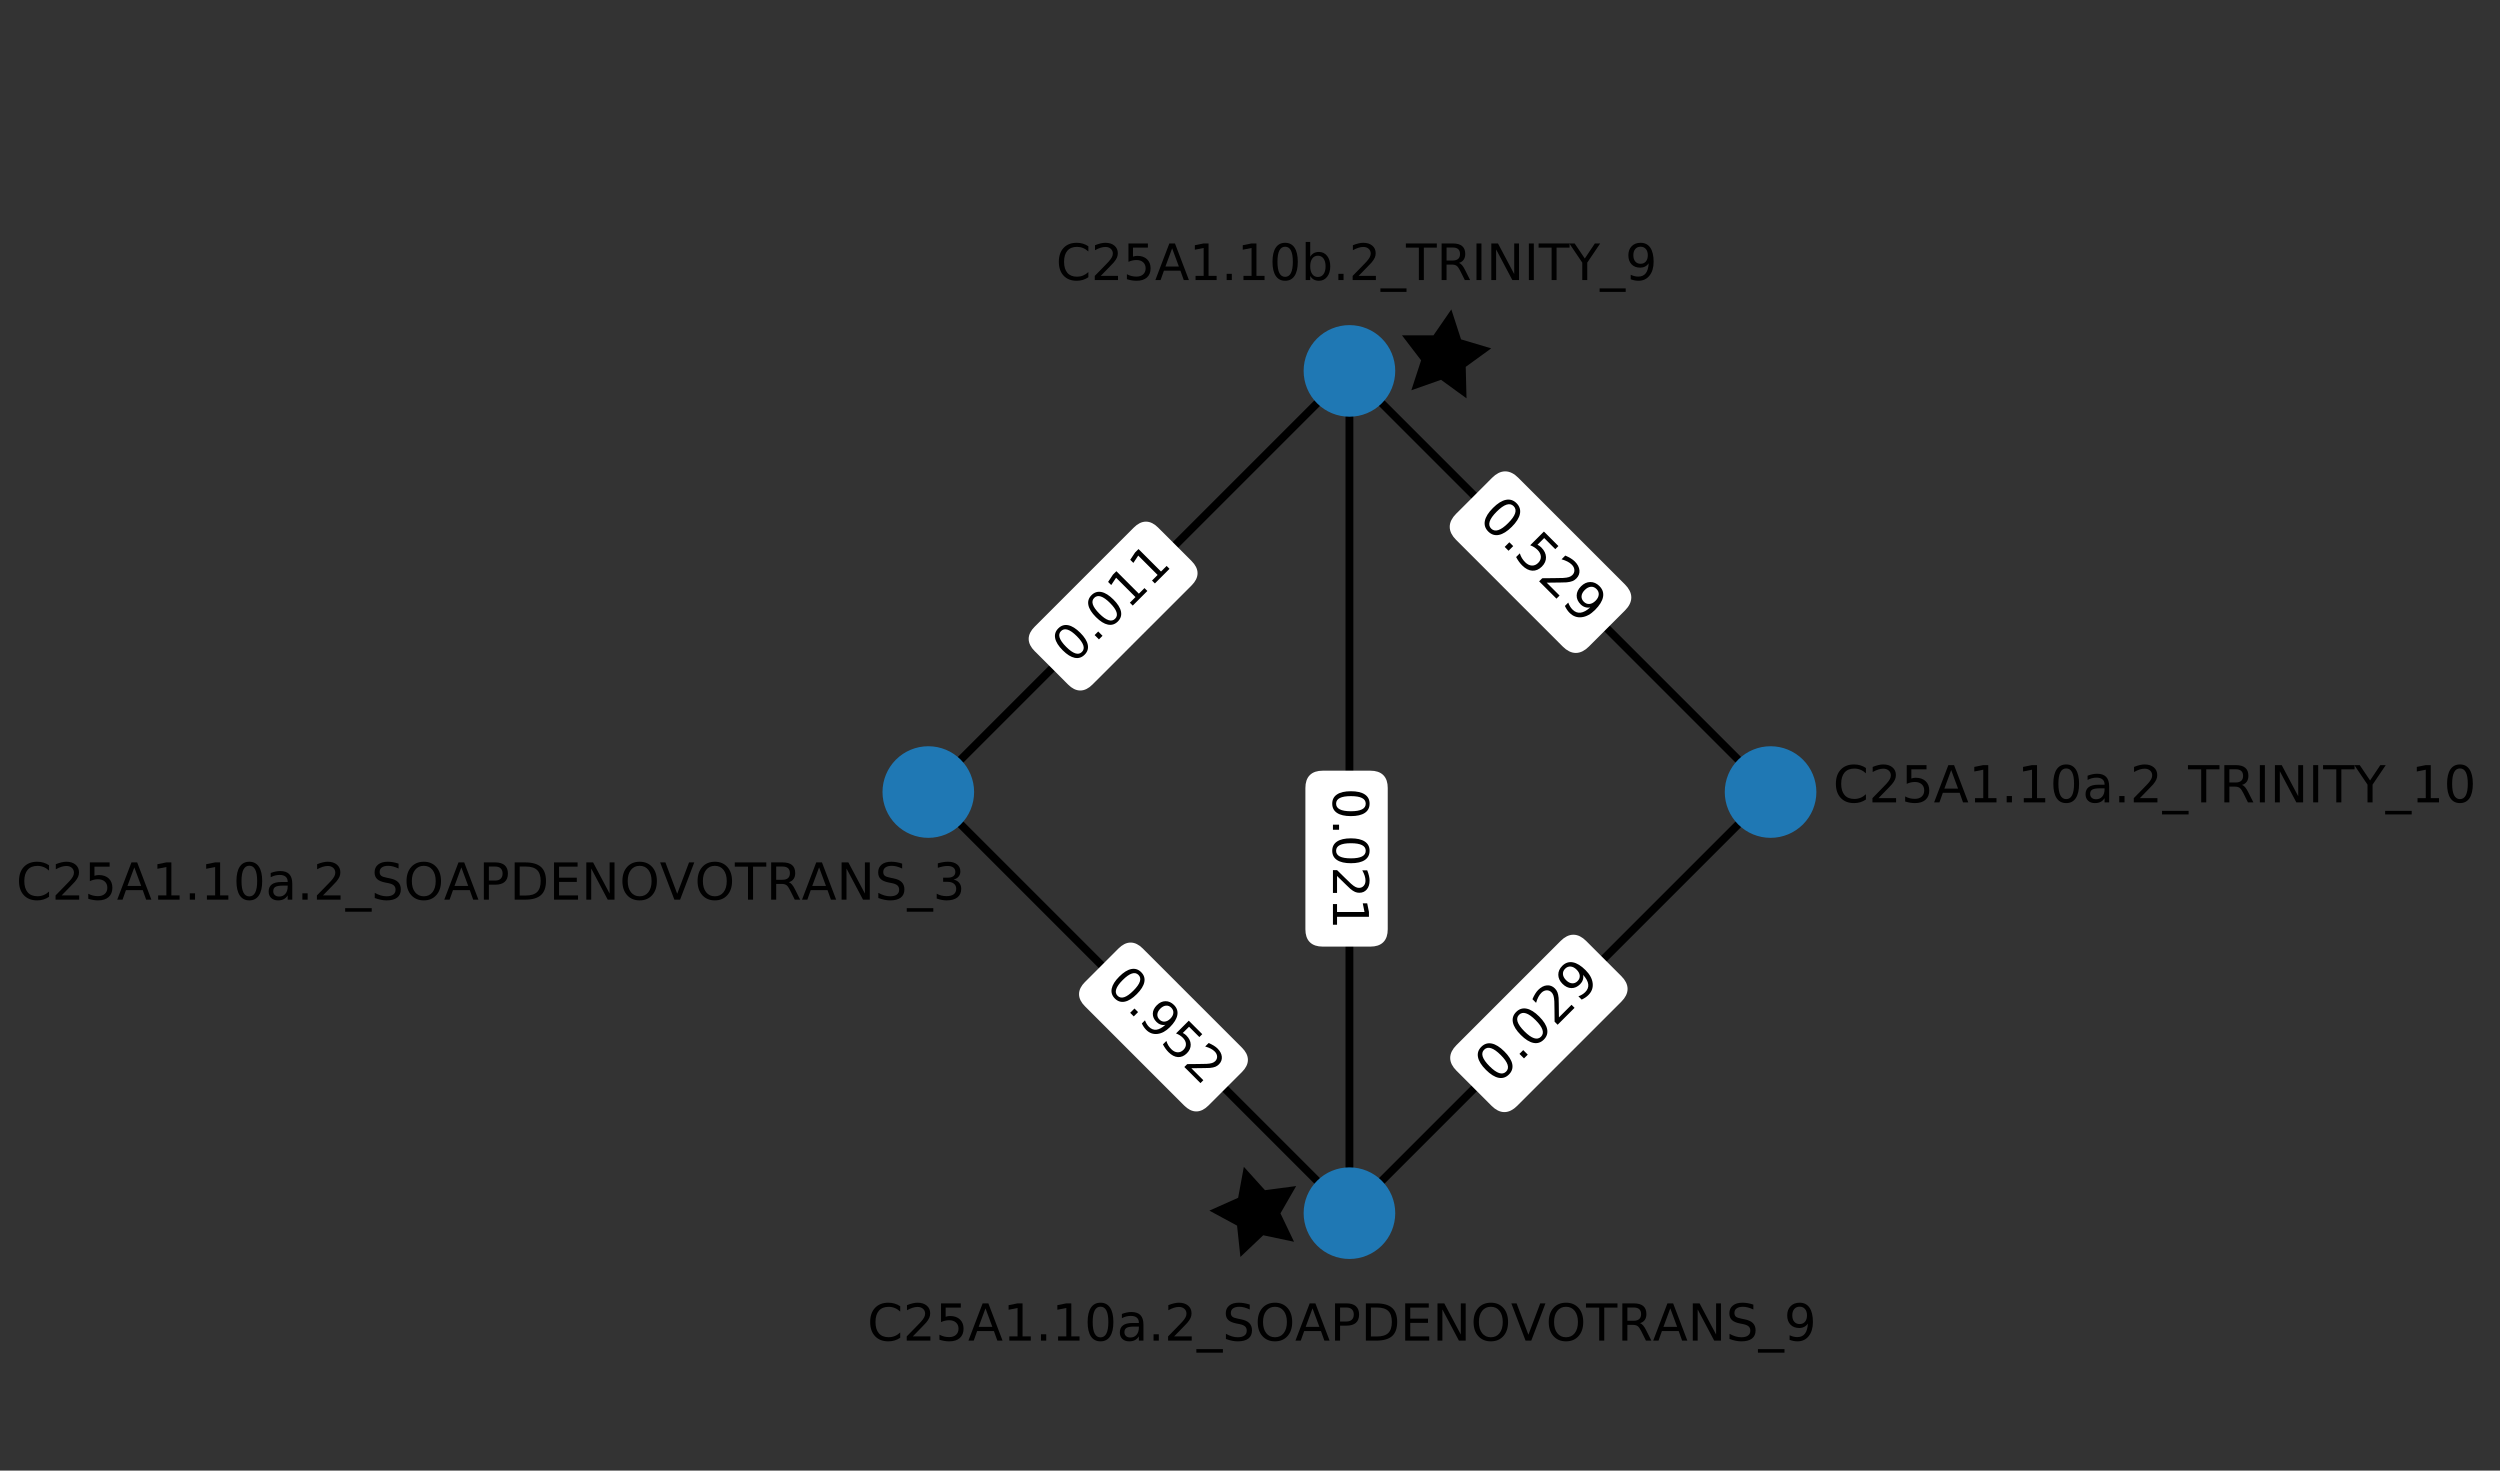 <?xml version="1.0" encoding="UTF-8" standalone="no"?>
<!-- Created with matplotlib (https://matplotlib.org/) -->

<svg
   xmlns:dc="http://purl.org/dc/elements/1.1/"
   xmlns:cc="http://creativecommons.org/ns#"
   xmlns:rdf="http://www.w3.org/1999/02/22-rdf-syntax-ns#"
   xmlns:svg="http://www.w3.org/2000/svg"
   xmlns="http://www.w3.org/2000/svg"
   xmlns:xlink="http://www.w3.org/1999/xlink"
   xmlns:sodipodi="http://sodipodi.sourceforge.net/DTD/sodipodi-0.dtd"
   xmlns:inkscape="http://www.inkscape.org/namespaces/inkscape"
   height="375pt"
   version="1.1"
   viewBox="0 0 637.5 375"
   width="637.5pt"
   id="svg380"
   sodipodi:docname="cluster_455_A.svg"
   inkscape:version="0.92.1 r15371">
  <rect x="0" y="0" width="637.5" height="375" fill="#333333" stroke="none"/>
  <sodipodi:namedview
     pagecolor="#ffffff"
     bordercolor="#666666"
     borderopacity="1"
     objecttolerance="10"
     gridtolerance="10"
     guidetolerance="10"
     inkscape:pageopacity="0"
     inkscape:pageshadow="2"
     inkscape:window-width="1355"
     inkscape:window-height="826"
     id="namedview382"
     showgrid="false"
     fit-margin-top="0"
     fit-margin-left="0"
     fit-margin-right="0"
     fit-margin-bottom="0"
     inkscape:zoom="0.69532167"
     inkscape:cx="341.37503"
     inkscape:cy="211.2387"
     inkscape:window-x="1985"
     inkscape:window-y="376"
     inkscape:window-maximized="0"
     inkscape:current-layer="svg380" />
  <defs
     id="defs4"
     style="stroke-linecap:butt;stroke-linejoin:round">
    <style
       type="text/css"
       id="style2">
*{stroke-linecap:butt;stroke-linejoin:round;}
  </style>
    <clipPath
       clipPathUnits="userSpaceOnUse"
       id="clipPath4058"
       style="stroke-linecap:butt;stroke-linejoin:round">
      <rect
         style="opacity:0.43;fill:#999999;stroke-width:0.75;stroke-linecap:butt;stroke-linejoin:round"
         id="rect4060"
         width="637.5"
         height="375"
         x="5.393"
         y="158.03" />
    </clipPath>
  </defs>
  <g
     id="LineCollection_1"
     style="stroke-linecap:butt;stroke-linejoin:round"
     transform="translate(-15.893,-158.03)">
    <path
       clip-path="url(#pb6fdd38b07)"
       d="M 467.388,360 360,467.388"
       style="fill:none;stroke:#000000;stroke-width:2;stroke-linecap:butt;stroke-linejoin:round"
       id="path9"
       inkscape:connector-curvature="0" />
    <path
       clip-path="url(#pb6fdd38b07)"
       d="M 467.388,360 360,252.612"
       style="fill:none;stroke:#000000;stroke-width:2;stroke-linecap:butt;stroke-linejoin:round"
       id="path11"
       inkscape:connector-curvature="0" />
    <path
       clip-path="url(#pb6fdd38b07)"
       d="M 360,252.612 252.612,360"
       style="fill:none;stroke:#000000;stroke-width:2;stroke-linecap:butt;stroke-linejoin:round"
       id="path13"
       inkscape:connector-curvature="0" />
    <path
       clip-path="url(#pb6fdd38b07)"
       d="M 360,252.612 V 467.388"
       style="fill:none;stroke:#000000;stroke-width:2;stroke-linecap:butt;stroke-linejoin:round"
       id="path15"
       inkscape:connector-curvature="0" />
    <path
       clip-path="url(#pb6fdd38b07)"
       d="M 252.612,360 360,467.388"
       style="fill:none;stroke:#000000;stroke-width:2;stroke-linecap:butt;stroke-linejoin:round"
       id="path17"
       inkscape:connector-curvature="0" />
  </g>
  <g
     id="text_1"
     style="stroke-linecap:butt;stroke-linejoin:round"
     transform="matrix(1.313,0,0,1.313,-136.664,-296.312)">
    <g
       id="patch_2"
       style="stroke-linecap:butt;stroke-linejoin:round">
      <path
         clip-path="url(#pb6fdd38b07)"
         d="m 398.377,440.098 20.243,-20.243 q 2.121,-2.121 0,-4.243 l -6.843,-6.843 q -2.121,-2.121 -4.243,0 L 387.291,429.012 q -2.121,2.121 0,4.243 l 6.843,6.843 q 2.121,2.121 4.243,0 z"
         style="fill:#ffffff;stroke:#ffffff;stroke-linecap:butt;stroke-linejoin:miter"
         id="path20"
         inkscape:connector-curvature="0" />
    </g>
    <g
       clip-path="url(#pb6fdd38b07)"
       id="g41"
       style="stroke-linecap:butt;stroke-linejoin:round">
      <!-- 0.029 -->
      <defs
         id="defs27">
        <path
           d="m 31.781,66.406 q -7.609,0 -11.453,-7.5 Q 16.5,51.422 16.5,36.375 q 0,-14.984 3.828,-22.484 3.844,-7.5 11.453,-7.5 7.672,0 11.5,7.5 3.844,7.5 3.844,22.484 0,15.047 -3.844,22.531 -3.828,7.5 -11.5,7.5 z m 0,7.812 q 12.266,0 18.734,-9.703 6.469,-9.688 6.469,-28.141 0,-18.406 -6.469,-28.109 -6.469,-9.688 -18.734,-9.688 -12.25,0 -18.719,9.688 Q 6.594,17.969 6.594,36.375 q 0,18.453 6.469,28.141 6.469,9.703 18.719,9.703 z"
           id="DejaVuSans-48"
           inkscape:connector-curvature="0"
           style="stroke-linecap:butt;stroke-linejoin:round" />
        <path
           d="M 10.688,12.406 H 21 V 0 H 10.688 Z"
           id="DejaVuSans-46"
           inkscape:connector-curvature="0"
           style="stroke-linecap:butt;stroke-linejoin:round" />
        <path
           d="M 19.188,8.297 H 53.609 V 0 H 7.328 v 8.297 q 5.609,5.812 15.297,15.594 9.703,9.797 12.188,12.641 4.734,5.312 6.609,9 1.891,3.688 1.891,7.25 0,5.812 -4.078,9.469 -4.078,3.672 -10.625,3.672 -4.641,0 -9.797,-1.609 -5.141,-1.609 -11,-4.891 v 9.969 Q 13.766,71.781 18.938,73 q 5.188,1.219 9.484,1.219 11.328,0 18.062,-5.672 6.734,-5.656 6.734,-15.125 0,-4.5 -1.688,-8.531 Q 49.859,40.875 45.406,35.406 44.188,33.984 37.641,27.219 31.109,20.453 19.188,8.297 Z"
           id="DejaVuSans-50"
           inkscape:connector-curvature="0"
           style="stroke-linecap:butt;stroke-linejoin:round" />
        <path
           d="M 10.984,1.516 V 10.5 Q 14.703,8.734 18.5,7.812 q 3.812,-0.922 7.484,-0.922 9.766,0 14.906,6.562 5.156,6.562 5.891,19.953 -2.828,-4.203 -7.188,-6.453 -4.344,-2.25 -9.609,-2.25 -10.938,0 -17.312,6.609 -6.375,6.625 -6.375,18.109 0,11.219 6.641,18 6.641,6.797 17.672,6.797 12.656,0 19.312,-9.703 6.672,-9.688 6.672,-28.141 0,-17.234 -8.188,-27.516 -8.172,-10.281 -21.984,-10.281 -3.719,0 -7.531,0.734 -3.797,0.734 -7.906,2.203 z m 19.625,30.906 q 6.641,0 10.516,4.531 3.891,4.547 3.891,12.469 0,7.859 -3.891,12.422 -3.875,4.562 -10.516,4.562 -6.641,0 -10.516,-4.562 -3.875,-4.562 -3.875,-12.422 0,-7.922 3.875,-12.469 3.875,-4.531 10.516,-4.531 z"
           id="DejaVuSans-57"
           inkscape:connector-curvature="0"
           style="stroke-linecap:butt;stroke-linejoin:round" />
      </defs>
      <g
         transform="matrix(0.071,-0.071,-0.071,-0.071,394.785,436.506)"
         id="g39"
         style="stroke-linecap:butt;stroke-linejoin:round">
        <use
           xlink:href="#DejaVuSans-48"
           id="use29"
           style="stroke-linecap:butt;stroke-linejoin:round"
           x="0"
           y="0"
           width="100%"
           height="100%" />
        <use
           x="63.623"
           xlink:href="#DejaVuSans-46"
           id="use31"
           style="stroke-linecap:butt;stroke-linejoin:round"
           y="0"
           width="100%"
           height="100%" />
        <use
           x="95.41"
           xlink:href="#DejaVuSans-48"
           id="use33"
           style="stroke-linecap:butt;stroke-linejoin:round"
           y="0"
           width="100%"
           height="100%" />
        <use
           x="159.033"
           xlink:href="#DejaVuSans-50"
           id="use35"
           style="stroke-linecap:butt;stroke-linejoin:round"
           y="0"
           width="100%"
           height="100%" />
        <use
           x="222.656"
           xlink:href="#DejaVuSans-57"
           id="use37"
           style="stroke-linecap:butt;stroke-linejoin:round"
           y="0"
           width="100%"
           height="100%" />
      </g>
    </g>
  </g>
  <g
     id="text_2"
     style="stroke-linecap:butt;stroke-linejoin:round"
     transform="matrix(1.344,0,0,1.344,-148.741,-253.893)">
    <g
       id="patch_3"
       style="stroke-linecap:butt;stroke-linejoin:round">
      <path
         clip-path="url(#pb6fdd38b07)"
         d="m 387.291,290.988 20.243,20.243 q 2.121,2.121 4.243,0 l 6.843,-6.843 q 2.121,-2.121 0,-4.243 L 398.377,279.902 q -2.121,-2.121 -4.243,0 l -6.843,6.843 q -2.121,2.121 0,4.243 z"
         style="fill:#ffffff;stroke:#ffffff;stroke-linecap:butt;stroke-linejoin:miter"
         id="path44"
         inkscape:connector-curvature="0" />
    </g>
    <g
       clip-path="url(#pb6fdd38b07)"
       id="g62"
       style="stroke-linecap:butt;stroke-linejoin:round">
      <!-- 0.529 -->
      <defs
         id="defs48">
        <path
           d="m 10.797,72.906 h 38.719 v -8.312 h -29.688 V 46.734 q 2.141,0.734 4.281,1.094 2.156,0.359 4.312,0.359 Q 40.625,48.188 47.75,41.5 54.891,34.812 54.891,23.391 54.891,11.625 47.562,5.094 40.234,-1.422 26.906,-1.422 q -4.594,0 -9.359,0.781 -4.75,0.781 -9.828,2.344 V 11.625 q 4.391,-2.391 9.078,-3.562 4.688,-1.172 9.906,-1.172 8.453,0 13.375,4.438 4.938,4.438 4.938,12.062 0,7.609 -4.938,12.047 -4.922,4.453 -13.375,4.453 -3.953,0 -7.891,-0.875 -3.922,-0.875 -8.016,-2.734 z"
           id="DejaVuSans-53"
           inkscape:connector-curvature="0"
           style="stroke-linecap:butt;stroke-linejoin:round" />
      </defs>
      <g
         transform="matrix(0.071,0.071,0.071,-0.071,390.883,287.397)"
         id="g60"
         style="stroke-linecap:butt;stroke-linejoin:round">
        <use
           xlink:href="#DejaVuSans-48"
           id="use50"
           style="stroke-linecap:butt;stroke-linejoin:round"
           x="0"
           y="0"
           width="100%"
           height="100%" />
        <use
           x="63.623"
           xlink:href="#DejaVuSans-46"
           id="use52"
           style="stroke-linecap:butt;stroke-linejoin:round"
           y="0"
           width="100%"
           height="100%" />
        <use
           x="95.41"
           xlink:href="#DejaVuSans-53"
           id="use54"
           style="stroke-linecap:butt;stroke-linejoin:round"
           y="0"
           width="100%"
           height="100%" />
        <use
           x="159.033"
           xlink:href="#DejaVuSans-50"
           id="use56"
           style="stroke-linecap:butt;stroke-linejoin:round"
           y="0"
           width="100%"
           height="100%" />
        <use
           x="222.656"
           xlink:href="#DejaVuSans-57"
           id="use58"
           style="stroke-linecap:butt;stroke-linejoin:round"
           y="0"
           width="100%"
           height="100%" />
      </g>
    </g>
  </g>
  <g
     id="text_3"
     style="stroke-linecap:butt;stroke-linejoin:round"
     transform="matrix(1.25,0,0,1.25,-85.612,-241.757)">
    <g
       id="patch_4"
       style="stroke-linecap:butt;stroke-linejoin:round">
      <path
         clip-path="url(#pb6fdd38b07)"
         d="m 290.988,332.709 20.243,-20.243 q 2.121,-2.121 0,-4.243 l -6.843,-6.843 q -2.121,-2.121 -4.243,0 l -20.243,20.243 q -2.121,2.121 0,4.243 l 6.843,6.843 q 2.121,2.121 4.243,0 z"
         style="fill:#ffffff;stroke:#ffffff;stroke-linecap:butt;stroke-linejoin:miter"
         id="path65"
         inkscape:connector-curvature="0" />
    </g>
    <g
       clip-path="url(#pb6fdd38b07)"
       id="g83"
       style="stroke-linecap:butt;stroke-linejoin:round">
      <!-- 0.011 -->
      <defs
         id="defs69">
        <path
           d="m 12.406,8.297 h 16.109 v 55.625 L 10.984,60.406 v 8.984 l 17.438,3.516 H 38.281 V 8.297 H 54.391 V 0 H 12.406 Z"
           id="DejaVuSans-49"
           inkscape:connector-curvature="0"
           style="stroke-linecap:butt;stroke-linejoin:round" />
      </defs>
      <g
         transform="matrix(0.071,-0.071,-0.071,-0.071,287.397,329.117)"
         id="g81"
         style="stroke-linecap:butt;stroke-linejoin:round">
        <use
           xlink:href="#DejaVuSans-48"
           id="use71"
           style="stroke-linecap:butt;stroke-linejoin:round"
           x="0"
           y="0"
           width="100%"
           height="100%" />
        <use
           x="63.623"
           xlink:href="#DejaVuSans-46"
           id="use73"
           style="stroke-linecap:butt;stroke-linejoin:round"
           y="0"
           width="100%"
           height="100%" />
        <use
           x="95.41"
           xlink:href="#DejaVuSans-48"
           id="use75"
           style="stroke-linecap:butt;stroke-linejoin:round"
           y="0"
           width="100%"
           height="100%" />
        <use
           x="159.033"
           xlink:href="#DejaVuSans-49"
           id="use77"
           style="stroke-linecap:butt;stroke-linejoin:round"
           y="0"
           width="100%"
           height="100%" />
        <use
           x="222.656"
           xlink:href="#DejaVuSans-49"
           id="use79"
           style="stroke-linecap:butt;stroke-linejoin:round"
           y="0"
           width="100%"
           height="100%" />
      </g>
    </g>
  </g>
  <g
     id="text_4"
     style="stroke-linecap:butt;stroke-linejoin:round"
     transform="matrix(1.259,0,0,1.259,-109.866,-261.325)">
    <g
       id="patch_5"
       style="stroke-linecap:butt;stroke-linejoin:round">
      <path
         clip-path="url(#pb6fdd38b07)"
         d="m 352.161,367.164 v 28.628 q 0,3 3,3 h 9.678 q 3,0 3,-3 V 367.164 q 0,-3 -3,-3 h -9.678 q -3,0 -3,3 z"
         style="fill:#ffffff;stroke:#ffffff;stroke-linecap:butt;stroke-linejoin:miter"
         id="path86"
         inkscape:connector-curvature="0" />
    </g>
    <g
       clip-path="url(#pb6fdd38b07)"
       id="g101"
       style="stroke-linecap:butt;stroke-linejoin:round">
      <!-- 0.021 -->
      <g
         transform="matrix(0,0.1,0.1,0,357.241,367.164)"
         id="g99"
         style="stroke-linecap:butt;stroke-linejoin:round">
        <use
           xlink:href="#DejaVuSans-48"
           id="use89"
           style="stroke-linecap:butt;stroke-linejoin:round"
           x="0"
           y="0"
           width="100%"
           height="100%" />
        <use
           x="63.623"
           xlink:href="#DejaVuSans-46"
           id="use91"
           style="stroke-linecap:butt;stroke-linejoin:round"
           y="0"
           width="100%"
           height="100%" />
        <use
           x="95.41"
           xlink:href="#DejaVuSans-48"
           id="use93"
           style="stroke-linecap:butt;stroke-linejoin:round"
           y="0"
           width="100%"
           height="100%" />
        <use
           x="159.033"
           xlink:href="#DejaVuSans-50"
           id="use95"
           style="stroke-linecap:butt;stroke-linejoin:round"
           y="0"
           width="100%"
           height="100%" />
        <use
           x="222.656"
           xlink:href="#DejaVuSans-49"
           id="use97"
           style="stroke-linecap:butt;stroke-linejoin:round"
           y="0"
           width="100%"
           height="100%" />
      </g>
    </g>
  </g>
  <g
     id="text_5"
     style="stroke-linecap:butt;stroke-linejoin:round"
     transform="matrix(1.25,0,0,1.25,-99.62,-268.655)">
    <g
       id="patch_6"
       style="stroke-linecap:butt;stroke-linejoin:round">
      <path
         clip-path="url(#pb6fdd38b07)"
         d="m 301.38,419.854 20.243,20.243 q 2.121,2.121 4.243,0 l 6.843,-6.843 q 2.121,-2.121 0,-4.243 l -20.243,-20.243 q -2.121,-2.121 -4.243,0 l -6.843,6.843 q -2.121,2.121 0,4.243 z"
         style="fill:#ffffff;stroke:#ffffff;stroke-linecap:butt;stroke-linejoin:miter"
         id="path104"
         inkscape:connector-curvature="0" />
    </g>
    <g
       clip-path="url(#pb6fdd38b07)"
       id="g119"
       style="stroke-linecap:butt;stroke-linejoin:round">
      <!-- 0.952 -->
      <g
         transform="matrix(0.071,0.071,0.071,-0.071,304.972,416.263)"
         id="g117"
         style="stroke-linecap:butt;stroke-linejoin:round">
        <use
           xlink:href="#DejaVuSans-48"
           id="use107"
           style="stroke-linecap:butt;stroke-linejoin:round"
           x="0"
           y="0"
           width="100%"
           height="100%" />
        <use
           x="63.623"
           xlink:href="#DejaVuSans-46"
           id="use109"
           style="stroke-linecap:butt;stroke-linejoin:round"
           y="0"
           width="100%"
           height="100%" />
        <use
           x="95.41"
           xlink:href="#DejaVuSans-57"
           id="use111"
           style="stroke-linecap:butt;stroke-linejoin:round"
           y="0"
           width="100%"
           height="100%" />
        <use
           x="159.033"
           xlink:href="#DejaVuSans-53"
           id="use113"
           style="stroke-linecap:butt;stroke-linejoin:round"
           y="0"
           width="100%"
           height="100%" />
        <use
           x="222.656"
           xlink:href="#DejaVuSans-50"
           id="use115"
           style="stroke-linecap:butt;stroke-linejoin:round"
           y="0"
           width="100%"
           height="100%" />
      </g>
    </g>
  </g>
  <g
     id="PathCollection_1"
     style="stroke-linecap:butt;stroke-linejoin:round"
     transform="translate(-15.893,-158.03)">
    <defs
       id="defs123">
      <path
         d="m 0,11.18 c 2.965,0 5.809,-1.178 7.906,-3.275 C 10.002,5.809 11.18,2.965 11.18,0 c 0,-2.965 -1.178,-5.809 -3.275,-7.906 C 5.809,-10.002 2.965,-11.18 0,-11.18 c -2.965,0 -5.809,1.178 -7.906,3.275 C -10.002,-5.809 -11.18,-2.965 -11.18,0 c 0,2.965 1.178,5.809 3.275,7.906 C -5.809,10.002 -2.965,11.18 0,11.18 Z"
         id="m43a5e3738b"
         style="stroke:#1f78b4;stroke-linecap:butt;stroke-linejoin:round"
         inkscape:connector-curvature="0" />
    </defs>
    <g
       clip-path="url(#pb6fdd38b07)"
       id="g133"
       style="stroke-linecap:butt;stroke-linejoin:round">
      <use
         style="fill:#1f78b4;stroke:#1f78b4;stroke-linecap:butt;stroke-linejoin:round"
         x="467.388"
         xlink:href="#m43a5e3738b"
         y="360"
         id="use125"
         width="100%"
         height="100%" />
      <use
         style="fill:#1f78b4;stroke:#1f78b4;stroke-linecap:butt;stroke-linejoin:round"
         x="360"
         xlink:href="#m43a5e3738b"
         y="252.612"
         id="use127"
         width="100%"
         height="100%" />
      <use
         style="fill:#1f78b4;stroke:#1f78b4;stroke-linecap:butt;stroke-linejoin:round"
         x="252.612"
         xlink:href="#m43a5e3738b"
         y="360"
         id="use129"
         width="100%"
         height="100%" />
      <use
         style="fill:#1f78b4;stroke:#1f78b4;stroke-linecap:butt;stroke-linejoin:round"
         x="360"
         xlink:href="#m43a5e3738b"
         y="467.388"
         id="use131"
         width="100%"
         height="100%" />
    </g>
  </g>
  <g
     id="text_6"
     style="stroke-linecap:butt;stroke-linejoin:round"
     transform="matrix(1.086,0,0,1.086,-57.75,-189.654)">
    <!-- C25A1.10a.2_TRINITY_10 -->
    <defs
       id="defs145">
      <path
         d="M 64.406,67.281 V 56.891 q -4.984,4.641 -10.625,6.922 -5.641,2.297 -11.984,2.297 -12.5,0 -19.141,-7.641 -6.641,-7.641 -6.641,-22.094 0,-14.406 6.641,-22.047 Q 29.297,6.688 41.797,6.688 q 6.344,0 11.984,2.297 5.641,2.297 10.625,6.938 V 5.609 Q 59.234,2.094 53.438,0.328 q -5.781,-1.75 -12.219,-1.75 -16.562,0 -26.094,10.125 Q 5.609,18.844 5.609,36.375 q 0,17.578 9.516,27.703 9.531,10.141 26.094,10.141 6.531,0 12.312,-1.734 5.797,-1.734 10.875,-5.203 z"
         id="DejaVuSans-67"
         inkscape:connector-curvature="0"
         style="stroke-linecap:butt;stroke-linejoin:round" />
      <path
         d="M 34.188,63.188 20.797,26.906 h 26.812 z m -5.578,9.719 h 11.188 L 67.578,0 h -10.25 L 50.688,18.703 H 17.828 L 11.188,0 H 0.781 Z"
         id="DejaVuSans-65"
         inkscape:connector-curvature="0"
         style="stroke-linecap:butt;stroke-linejoin:round" />
      <path
         d="m 34.281,27.484 q -10.891,0 -15.094,-2.484 -4.203,-2.484 -4.203,-8.5 0,-4.781 3.156,-7.594 3.156,-2.797 8.562,-2.797 7.484,0 12,5.297 4.516,5.297 4.516,14.078 v 2 z m 17.922,3.719 V 0 H 43.219 v 8.297 q -3.078,-4.969 -7.672,-7.344 -4.594,-2.375 -11.234,-2.375 -8.391,0 -13.359,4.719 Q 6,8.016 6,15.922 q 0,9.219 6.172,13.906 6.188,4.688 18.438,4.688 H 43.219 v 0.891 q 0,6.203 -4.078,9.594 -4.078,3.391 -11.453,3.391 -4.688,0 -9.141,-1.125 -4.438,-1.125 -8.531,-3.375 v 8.312 q 4.922,1.906 9.562,2.844 Q 24.219,56 28.609,56 q 11.875,0 17.734,-6.156 5.859,-6.141 5.859,-18.641 z"
         id="DejaVuSans-97"
         inkscape:connector-curvature="0"
         style="stroke-linecap:butt;stroke-linejoin:round" />
      <path
         d="m 50.984,-16.609 v -6.969 h -51.969 v 6.969 z"
         id="DejaVuSans-95"
         inkscape:connector-curvature="0"
         style="stroke-linecap:butt;stroke-linejoin:round" />
      <path
         d="M -0.297,72.906 H 61.375 v -8.312 H 35.5 V 0 H 25.594 V 64.594 H -0.297 Z"
         id="DejaVuSans-84"
         inkscape:connector-curvature="0"
         style="stroke-linecap:butt;stroke-linejoin:round" />
      <path
         d="m 44.391,34.188 q 3.172,-1.078 6.172,-4.594 3,-3.516 6.031,-9.672 L 66.609,0 H 56 l -9.312,18.703 q -3.625,7.328 -7.016,9.719 -3.391,2.391 -9.25,2.391 h -10.75 V 0 H 9.812 v 72.906 h 22.266 q 12.5,0 18.656,-5.234 6.156,-5.219 6.156,-15.766 0,-6.891 -3.203,-11.438 -3.203,-4.531 -9.297,-6.281 z m -24.719,30.609 v -25.875 h 12.406 q 7.125,0 10.766,3.297 3.641,3.297 3.641,9.688 0,6.391 -3.641,9.641 -3.641,3.25 -10.766,3.25 z"
         id="DejaVuSans-82"
         inkscape:connector-curvature="0"
         style="stroke-linecap:butt;stroke-linejoin:round" />
      <path
         d="m 9.812,72.906 h 9.859 V 0 H 9.812 Z"
         id="DejaVuSans-73"
         inkscape:connector-curvature="0"
         style="stroke-linecap:butt;stroke-linejoin:round" />
      <path
         d="M 9.812,72.906 H 23.094 L 55.422,11.922 V 72.906 h 9.562 V 0 h -13.281 l -32.312,60.984 V 0 H 9.812 Z"
         id="DejaVuSans-78"
         inkscape:connector-curvature="0"
         style="stroke-linecap:butt;stroke-linejoin:round" />
      <path
         d="M -0.203,72.906 H 10.406 L 30.609,42.922 50.688,72.906 H 61.281 L 35.5,34.719 V 0 h -9.906 v 34.719 z"
         id="DejaVuSans-89"
         inkscape:connector-curvature="0"
         style="stroke-linecap:butt;stroke-linejoin:round" />
    </defs>
    <g
       transform="matrix(0.12,0,0,-0.12,483.58,363.038)"
       id="g191"
       style="stroke-linecap:butt;stroke-linejoin:round">
      <use
         xlink:href="#DejaVuSans-67"
         id="use147"
         style="stroke-linecap:butt;stroke-linejoin:round"
         x="0"
         y="0"
         width="100%"
         height="100%" />
      <use
         x="69.824"
         xlink:href="#DejaVuSans-50"
         id="use149"
         style="stroke-linecap:butt;stroke-linejoin:round"
         y="0"
         width="100%"
         height="100%" />
      <use
         x="133.447"
         xlink:href="#DejaVuSans-53"
         id="use151"
         style="stroke-linecap:butt;stroke-linejoin:round"
         y="0"
         width="100%"
         height="100%" />
      <use
         x="197.07"
         xlink:href="#DejaVuSans-65"
         id="use153"
         style="stroke-linecap:butt;stroke-linejoin:round"
         y="0"
         width="100%"
         height="100%" />
      <use
         x="265.479"
         xlink:href="#DejaVuSans-49"
         id="use155"
         style="stroke-linecap:butt;stroke-linejoin:round"
         y="0"
         width="100%"
         height="100%" />
      <use
         x="329.102"
         xlink:href="#DejaVuSans-46"
         id="use157"
         style="stroke-linecap:butt;stroke-linejoin:round"
         y="0"
         width="100%"
         height="100%" />
      <use
         x="360.889"
         xlink:href="#DejaVuSans-49"
         id="use159"
         style="stroke-linecap:butt;stroke-linejoin:round"
         y="0"
         width="100%"
         height="100%" />
      <use
         x="424.512"
         xlink:href="#DejaVuSans-48"
         id="use161"
         style="stroke-linecap:butt;stroke-linejoin:round"
         y="0"
         width="100%"
         height="100%" />
      <use
         x="488.135"
         xlink:href="#DejaVuSans-97"
         id="use163"
         style="stroke-linecap:butt;stroke-linejoin:round"
         y="0"
         width="100%"
         height="100%" />
      <use
         x="549.414"
         xlink:href="#DejaVuSans-46"
         id="use165"
         style="stroke-linecap:butt;stroke-linejoin:round"
         y="0"
         width="100%"
         height="100%" />
      <use
         x="581.201"
         xlink:href="#DejaVuSans-50"
         id="use167"
         style="stroke-linecap:butt;stroke-linejoin:round"
         y="0"
         width="100%"
         height="100%" />
      <use
         x="644.824"
         xlink:href="#DejaVuSans-95"
         id="use169"
         style="stroke-linecap:butt;stroke-linejoin:round"
         y="0"
         width="100%"
         height="100%" />
      <use
         x="694.824"
         xlink:href="#DejaVuSans-84"
         id="use171"
         style="stroke-linecap:butt;stroke-linejoin:round"
         y="0"
         width="100%"
         height="100%" />
      <use
         x="755.908"
         xlink:href="#DejaVuSans-82"
         id="use173"
         style="stroke-linecap:butt;stroke-linejoin:round"
         y="0"
         width="100%"
         height="100%" />
      <use
         x="825.391"
         xlink:href="#DejaVuSans-73"
         id="use175"
         style="stroke-linecap:butt;stroke-linejoin:round"
         y="0"
         width="100%"
         height="100%" />
      <use
         x="854.883"
         xlink:href="#DejaVuSans-78"
         id="use177"
         style="stroke-linecap:butt;stroke-linejoin:round"
         y="0"
         width="100%"
         height="100%" />
      <use
         x="929.688"
         xlink:href="#DejaVuSans-73"
         id="use179"
         style="stroke-linecap:butt;stroke-linejoin:round"
         y="0"
         width="100%"
         height="100%" />
      <use
         x="959.18"
         xlink:href="#DejaVuSans-84"
         id="use181"
         style="stroke-linecap:butt;stroke-linejoin:round"
         y="0"
         width="100%"
         height="100%" />
      <use
         x="1020.264"
         xlink:href="#DejaVuSans-89"
         id="use183"
         style="stroke-linecap:butt;stroke-linejoin:round"
         y="0"
         width="100%"
         height="100%" />
      <use
         x="1081.348"
         xlink:href="#DejaVuSans-95"
         id="use185"
         style="stroke-linecap:butt;stroke-linejoin:round"
         y="0"
         width="100%"
         height="100%" />
      <use
         x="1131.348"
         xlink:href="#DejaVuSans-49"
         id="use187"
         style="stroke-linecap:butt;stroke-linejoin:round"
         y="0"
         width="100%"
         height="100%" />
      <use
         x="1194.971"
         xlink:href="#DejaVuSans-48"
         id="use189"
         style="stroke-linecap:butt;stroke-linejoin:round"
         y="0"
         width="100%"
         height="100%" />
    </g>
  </g>
  <g
     id="text_7"
     style="stroke-linecap:butt;stroke-linejoin:round"
     transform="matrix(1.067,0,0,1.067,-91.127,-167.244)">
    <!-- C25A1.10b.2_TRINITY_9 -->
    <defs
       id="defs195">
      <path
         d="m 48.688,27.297 q 0,9.906 -4.078,15.547 -4.078,5.641 -11.203,5.641 -7.141,0 -11.219,-5.641 -4.078,-5.641 -4.078,-15.547 0,-9.906 4.078,-15.547 4.078,-5.641 11.219,-5.641 7.125,0 11.203,5.641 4.078,5.641 4.078,15.547 z m -30.578,19.094 q 2.844,4.875 7.156,7.234 Q 29.594,56 35.594,56 q 9.969,0 16.188,-7.906 6.234,-7.906 6.234,-20.797 0,-12.891 -6.234,-20.812 -6.219,-7.906 -16.188,-7.906 -6,0 -10.328,2.375 -4.312,2.375 -7.156,7.25 V 0 h -9.031 v 75.984 h 9.031 z"
         id="DejaVuSans-98"
         inkscape:connector-curvature="0"
         style="stroke-linecap:butt;stroke-linejoin:round" />
    </defs>
    <g
       transform="matrix(0.12,0,0,-0.12,337.782,223.673)"
       id="g239"
       style="stroke-linecap:butt;stroke-linejoin:round">
      <use
         xlink:href="#DejaVuSans-67"
         id="use197"
         style="stroke-linecap:butt;stroke-linejoin:round"
         x="0"
         y="0"
         width="100%"
         height="100%" />
      <use
         x="69.824"
         xlink:href="#DejaVuSans-50"
         id="use199"
         style="stroke-linecap:butt;stroke-linejoin:round"
         y="0"
         width="100%"
         height="100%" />
      <use
         x="133.447"
         xlink:href="#DejaVuSans-53"
         id="use201"
         style="stroke-linecap:butt;stroke-linejoin:round"
         y="0"
         width="100%"
         height="100%" />
      <use
         x="197.07"
         xlink:href="#DejaVuSans-65"
         id="use203"
         style="stroke-linecap:butt;stroke-linejoin:round"
         y="0"
         width="100%"
         height="100%" />
      <use
         x="265.479"
         xlink:href="#DejaVuSans-49"
         id="use205"
         style="stroke-linecap:butt;stroke-linejoin:round"
         y="0"
         width="100%"
         height="100%" />
      <use
         x="329.102"
         xlink:href="#DejaVuSans-46"
         id="use207"
         style="stroke-linecap:butt;stroke-linejoin:round"
         y="0"
         width="100%"
         height="100%" />
      <use
         x="360.889"
         xlink:href="#DejaVuSans-49"
         id="use209"
         style="stroke-linecap:butt;stroke-linejoin:round"
         y="0"
         width="100%"
         height="100%" />
      <use
         x="424.512"
         xlink:href="#DejaVuSans-48"
         id="use211"
         style="stroke-linecap:butt;stroke-linejoin:round"
         y="0"
         width="100%"
         height="100%" />
      <use
         x="488.135"
         xlink:href="#DejaVuSans-98"
         id="use213"
         style="stroke-linecap:butt;stroke-linejoin:round"
         y="0"
         width="100%"
         height="100%" />
      <use
         x="551.611"
         xlink:href="#DejaVuSans-46"
         id="use215"
         style="stroke-linecap:butt;stroke-linejoin:round"
         y="0"
         width="100%"
         height="100%" />
      <use
         x="583.398"
         xlink:href="#DejaVuSans-50"
         id="use217"
         style="stroke-linecap:butt;stroke-linejoin:round"
         y="0"
         width="100%"
         height="100%" />
      <use
         x="647.021"
         xlink:href="#DejaVuSans-95"
         id="use219"
         style="stroke-linecap:butt;stroke-linejoin:round"
         y="0"
         width="100%"
         height="100%" />
      <use
         x="697.021"
         xlink:href="#DejaVuSans-84"
         id="use221"
         style="stroke-linecap:butt;stroke-linejoin:round"
         y="0"
         width="100%"
         height="100%" />
      <use
         x="758.105"
         xlink:href="#DejaVuSans-82"
         id="use223"
         style="stroke-linecap:butt;stroke-linejoin:round"
         y="0"
         width="100%"
         height="100%" />
      <use
         x="827.588"
         xlink:href="#DejaVuSans-73"
         id="use225"
         style="stroke-linecap:butt;stroke-linejoin:round"
         y="0"
         width="100%"
         height="100%" />
      <use
         x="857.08"
         xlink:href="#DejaVuSans-78"
         id="use227"
         style="stroke-linecap:butt;stroke-linejoin:round"
         y="0"
         width="100%"
         height="100%" />
      <use
         x="931.885"
         xlink:href="#DejaVuSans-73"
         id="use229"
         style="stroke-linecap:butt;stroke-linejoin:round"
         y="0"
         width="100%"
         height="100%" />
      <use
         x="961.377"
         xlink:href="#DejaVuSans-84"
         id="use231"
         style="stroke-linecap:butt;stroke-linejoin:round"
         y="0"
         width="100%"
         height="100%" />
      <use
         x="1022.461"
         xlink:href="#DejaVuSans-89"
         id="use233"
         style="stroke-linecap:butt;stroke-linejoin:round"
         y="0"
         width="100%"
         height="100%" />
      <use
         x="1083.545"
         xlink:href="#DejaVuSans-95"
         id="use235"
         style="stroke-linecap:butt;stroke-linejoin:round"
         y="0"
         width="100%"
         height="100%" />
      <use
         x="1133.545"
         xlink:href="#DejaVuSans-57"
         id="use237"
         style="stroke-linecap:butt;stroke-linejoin:round"
         y="0"
         width="100%"
         height="100%" />
    </g>
  </g>
  <g
     id="text_8"
     style="stroke-linecap:butt;stroke-linejoin:round"
     transform="matrix(1.086,0,0,1.086,-10.655,-164.845)">
    <!-- C25A1.10a.2_SOAPDENOVOTRANS_3 -->
    <defs
       id="defs249">
      <path
         d="m 53.516,70.516 v -9.625 q -5.609,2.688 -10.594,4 -4.984,1.328 -9.625,1.328 -8.047,0 -12.422,-3.125 -4.375,-3.125 -4.375,-8.891 0,-4.844 2.906,-7.312 2.906,-2.453 11.016,-3.969 L 36.375,41.703 Q 47.406,39.594 52.656,34.297 57.906,29 57.906,20.125 q 0,-10.609 -7.109,-16.078 -7.094,-5.469 -20.812,-5.469 -5.172,0 -11.016,1.172 Q 13.141,0.922 6.891,3.219 V 13.375 q 6,-3.359 11.766,-5.078 5.766,-1.703 11.328,-1.703 8.438,0 13.031,3.312 4.594,3.328 4.594,9.484 0,5.359 -3.297,8.391 Q 41.016,30.812 33.5,32.328 L 27.484,33.5 q -11.031,2.188 -15.969,6.875 -4.922,4.688 -4.922,13.047 0,9.672 6.812,15.234 6.812,5.562 18.766,5.562 5.141,0 10.453,-0.938 5.328,-0.922 10.891,-2.766 z"
         id="DejaVuSans-83"
         inkscape:connector-curvature="0"
         style="stroke-linecap:butt;stroke-linejoin:round" />
      <path
         d="m 39.406,66.219 q -10.75,0 -17.078,-8.016 -6.312,-8 -6.312,-21.828 0,-13.766 6.312,-21.781 6.328,-8 17.078,-8 10.734,0 17.016,8 6.281,8.016 6.281,21.781 0,13.828 -6.281,21.828 -6.281,8.016 -17.016,8.016 z m 0,8 q 15.328,0 24.5,-10.281 9.188,-10.281 9.188,-27.562 0,-17.234 -9.188,-27.516 -9.172,-10.281 -24.5,-10.281 -15.375,0 -24.594,10.25 Q 5.609,19.094 5.609,36.375 q 0,17.281 9.203,27.562 9.219,10.281 24.594,10.281 z"
         id="DejaVuSans-79"
         inkscape:connector-curvature="0"
         style="stroke-linecap:butt;stroke-linejoin:round" />
      <path
         d="M 19.672,64.797 V 37.406 h 12.406 q 6.891,0 10.641,3.562 3.766,3.562 3.766,10.156 0,6.547 -3.766,10.109 -3.75,3.562 -10.641,3.562 z M 9.812,72.906 h 22.266 q 12.266,0 18.531,-5.547 6.281,-5.547 6.281,-16.234 0,-10.797 -6.281,-16.312 -6.266,-5.516 -18.531,-5.516 H 19.672 V 0 H 9.812 Z"
         id="DejaVuSans-80"
         inkscape:connector-curvature="0"
         style="stroke-linecap:butt;stroke-linejoin:round" />
      <path
         d="M 19.672,64.797 V 8.109 H 31.594 q 15.094,0 22.094,6.828 7,6.844 7,21.594 0,14.641 -7,21.453 -7,6.812 -22.094,6.812 z M 9.812,72.906 h 20.266 q 21.188,0 31.094,-8.812 9.922,-8.812 9.922,-27.562 0,-18.859 -9.969,-27.703 Q 51.172,0 30.078,0 H 9.812 Z"
         id="DejaVuSans-68"
         inkscape:connector-curvature="0"
         style="stroke-linecap:butt;stroke-linejoin:round" />
      <path
         d="m 9.812,72.906 h 46.094 v -8.312 H 19.672 V 43.016 h 34.719 V 34.719 H 19.672 V 8.297 H 56.781 V 0 H 9.812 Z"
         id="DejaVuSans-69"
         inkscape:connector-curvature="0"
         style="stroke-linecap:butt;stroke-linejoin:round" />
      <path
         d="M 28.609,0 0.781,72.906 h 10.297 l 23.109,-61.375 23.141,61.375 h 10.25 L 39.797,0 Z"
         id="DejaVuSans-86"
         inkscape:connector-curvature="0"
         style="stroke-linecap:butt;stroke-linejoin:round" />
      <path
         d="M 40.578,39.312 Q 47.656,37.797 51.625,33 q 3.984,-4.781 3.984,-11.812 0,-10.781 -7.422,-16.703 -7.422,-5.906 -21.094,-5.906 -4.578,0 -9.438,0.906 -4.859,0.906 -10.031,2.719 v 9.516 q 4.094,-2.391 8.969,-3.609 4.891,-1.219 10.219,-1.219 9.266,0 14.125,3.656 4.859,3.656 4.859,10.641 0,6.453 -4.516,10.078 -4.516,3.641 -12.562,3.641 h -8.5 v 8.109 h 8.891 q 7.266,0 11.125,2.906 3.859,2.906 3.859,8.375 0,5.609 -3.984,8.609 -3.969,3.016 -11.391,3.016 -4.062,0 -8.703,-0.891 Q 15.375,64.156 9.812,62.312 v 8.781 q 5.625,1.562 10.531,2.344 4.906,0.781 9.25,0.781 11.234,0 17.766,-5.109 6.547,-5.094 6.547,-13.781 0,-6.062 -3.469,-10.234 -3.469,-4.172 -9.859,-5.781 z"
         id="DejaVuSans-51"
         inkscape:connector-curvature="0"
         style="stroke-linecap:butt;stroke-linejoin:round" />
    </defs>
    <g
       transform="matrix(0.12,0,0,-0.12,13.597,363.038)"
       id="g309"
       style="stroke-linecap:butt;stroke-linejoin:round">
      <use
         xlink:href="#DejaVuSans-67"
         id="use251"
         style="stroke-linecap:butt;stroke-linejoin:round"
         x="0"
         y="0"
         width="100%"
         height="100%" />
      <use
         x="69.824"
         xlink:href="#DejaVuSans-50"
         id="use253"
         style="stroke-linecap:butt;stroke-linejoin:round"
         y="0"
         width="100%"
         height="100%" />
      <use
         x="133.447"
         xlink:href="#DejaVuSans-53"
         id="use255"
         style="stroke-linecap:butt;stroke-linejoin:round"
         y="0"
         width="100%"
         height="100%" />
      <use
         x="197.07"
         xlink:href="#DejaVuSans-65"
         id="use257"
         style="stroke-linecap:butt;stroke-linejoin:round"
         y="0"
         width="100%"
         height="100%" />
      <use
         x="265.479"
         xlink:href="#DejaVuSans-49"
         id="use259"
         style="stroke-linecap:butt;stroke-linejoin:round"
         y="0"
         width="100%"
         height="100%" />
      <use
         x="329.102"
         xlink:href="#DejaVuSans-46"
         id="use261"
         style="stroke-linecap:butt;stroke-linejoin:round"
         y="0"
         width="100%"
         height="100%" />
      <use
         x="360.889"
         xlink:href="#DejaVuSans-49"
         id="use263"
         style="stroke-linecap:butt;stroke-linejoin:round"
         y="0"
         width="100%"
         height="100%" />
      <use
         x="424.512"
         xlink:href="#DejaVuSans-48"
         id="use265"
         style="stroke-linecap:butt;stroke-linejoin:round"
         y="0"
         width="100%"
         height="100%" />
      <use
         x="488.135"
         xlink:href="#DejaVuSans-97"
         id="use267"
         style="stroke-linecap:butt;stroke-linejoin:round"
         y="0"
         width="100%"
         height="100%" />
      <use
         x="549.414"
         xlink:href="#DejaVuSans-46"
         id="use269"
         style="stroke-linecap:butt;stroke-linejoin:round"
         y="0"
         width="100%"
         height="100%" />
      <use
         x="581.201"
         xlink:href="#DejaVuSans-50"
         id="use271"
         style="stroke-linecap:butt;stroke-linejoin:round"
         y="0"
         width="100%"
         height="100%" />
      <use
         x="644.824"
         xlink:href="#DejaVuSans-95"
         id="use273"
         style="stroke-linecap:butt;stroke-linejoin:round"
         y="0"
         width="100%"
         height="100%" />
      <use
         x="694.824"
         xlink:href="#DejaVuSans-83"
         id="use275"
         style="stroke-linecap:butt;stroke-linejoin:round"
         y="0"
         width="100%"
         height="100%" />
      <use
         x="758.301"
         xlink:href="#DejaVuSans-79"
         id="use277"
         style="stroke-linecap:butt;stroke-linejoin:round"
         y="0"
         width="100%"
         height="100%" />
      <use
         x="836.996"
         xlink:href="#DejaVuSans-65"
         id="use279"
         style="stroke-linecap:butt;stroke-linejoin:round"
         y="0"
         width="100%"
         height="100%" />
      <use
         x="905.404"
         xlink:href="#DejaVuSans-80"
         id="use281"
         style="stroke-linecap:butt;stroke-linejoin:round"
         y="0"
         width="100%"
         height="100%" />
      <use
         x="965.707"
         xlink:href="#DejaVuSans-68"
         id="use283"
         style="stroke-linecap:butt;stroke-linejoin:round"
         y="0"
         width="100%"
         height="100%" />
      <use
         x="1042.709"
         xlink:href="#DejaVuSans-69"
         id="use285"
         style="stroke-linecap:butt;stroke-linejoin:round"
         y="0"
         width="100%"
         height="100%" />
      <use
         x="1105.893"
         xlink:href="#DejaVuSans-78"
         id="use287"
         style="stroke-linecap:butt;stroke-linejoin:round"
         y="0"
         width="100%"
         height="100%" />
      <use
         x="1180.697"
         xlink:href="#DejaVuSans-79"
         id="use289"
         style="stroke-linecap:butt;stroke-linejoin:round"
         y="0"
         width="100%"
         height="100%" />
      <use
         x="1259.393"
         xlink:href="#DejaVuSans-86"
         id="use291"
         style="stroke-linecap:butt;stroke-linejoin:round"
         y="0"
         width="100%"
         height="100%" />
      <use
         x="1327.785"
         xlink:href="#DejaVuSans-79"
         id="use293"
         style="stroke-linecap:butt;stroke-linejoin:round"
         y="0"
         width="100%"
         height="100%" />
      <use
         x="1406.496"
         xlink:href="#DejaVuSans-84"
         id="use295"
         style="stroke-linecap:butt;stroke-linejoin:round"
         y="0"
         width="100%"
         height="100%" />
      <use
         x="1467.58"
         xlink:href="#DejaVuSans-82"
         id="use297"
         style="stroke-linecap:butt;stroke-linejoin:round"
         y="0"
         width="100%"
         height="100%" />
      <use
         x="1537"
         xlink:href="#DejaVuSans-65"
         id="use299"
         style="stroke-linecap:butt;stroke-linejoin:round"
         y="0"
         width="100%"
         height="100%" />
      <use
         x="1605.408"
         xlink:href="#DejaVuSans-78"
         id="use301"
         style="stroke-linecap:butt;stroke-linejoin:round"
         y="0"
         width="100%"
         height="100%" />
      <use
         x="1680.213"
         xlink:href="#DejaVuSans-83"
         id="use303"
         style="stroke-linecap:butt;stroke-linejoin:round"
         y="0"
         width="100%"
         height="100%" />
      <use
         x="1743.689"
         xlink:href="#DejaVuSans-95"
         id="use305"
         style="stroke-linecap:butt;stroke-linejoin:round"
         y="0"
         width="100%"
         height="100%" />
      <use
         x="1793.689"
         xlink:href="#DejaVuSans-51"
         id="use307"
         style="stroke-linecap:butt;stroke-linejoin:round"
         y="0"
         width="100%"
         height="100%" />
    </g>
  </g>
  <g
     id="text_9"
     style="stroke-linecap:butt;stroke-linejoin:round"
     transform="matrix(1.086,0,0,1.086,-123.177,-203.866)">
    <!-- C25A1.10a.2_SOAPDENOVOTRANS_9 -->
    <g
       transform="matrix(0.12,0,0,-0.12,317.072,502.51)"
       id="g370"
       style="stroke-linecap:butt;stroke-linejoin:round">
      <use
         xlink:href="#DejaVuSans-67"
         id="use312"
         style="stroke-linecap:butt;stroke-linejoin:round"
         x="0"
         y="0"
         width="100%"
         height="100%" />
      <use
         x="69.824"
         xlink:href="#DejaVuSans-50"
         id="use314"
         style="stroke-linecap:butt;stroke-linejoin:round"
         y="0"
         width="100%"
         height="100%" />
      <use
         x="133.447"
         xlink:href="#DejaVuSans-53"
         id="use316"
         style="stroke-linecap:butt;stroke-linejoin:round"
         y="0"
         width="100%"
         height="100%" />
      <use
         x="197.07"
         xlink:href="#DejaVuSans-65"
         id="use318"
         style="stroke-linecap:butt;stroke-linejoin:round"
         y="0"
         width="100%"
         height="100%" />
      <use
         x="265.479"
         xlink:href="#DejaVuSans-49"
         id="use320"
         style="stroke-linecap:butt;stroke-linejoin:round"
         y="0"
         width="100%"
         height="100%" />
      <use
         x="329.102"
         xlink:href="#DejaVuSans-46"
         id="use322"
         style="stroke-linecap:butt;stroke-linejoin:round"
         y="0"
         width="100%"
         height="100%" />
      <use
         x="360.889"
         xlink:href="#DejaVuSans-49"
         id="use324"
         style="stroke-linecap:butt;stroke-linejoin:round"
         y="0"
         width="100%"
         height="100%" />
      <use
         x="424.512"
         xlink:href="#DejaVuSans-48"
         id="use326"
         style="stroke-linecap:butt;stroke-linejoin:round"
         y="0"
         width="100%"
         height="100%" />
      <use
         x="488.135"
         xlink:href="#DejaVuSans-97"
         id="use328"
         style="stroke-linecap:butt;stroke-linejoin:round"
         y="0"
         width="100%"
         height="100%" />
      <use
         x="549.414"
         xlink:href="#DejaVuSans-46"
         id="use330"
         style="stroke-linecap:butt;stroke-linejoin:round"
         y="0"
         width="100%"
         height="100%" />
      <use
         x="581.201"
         xlink:href="#DejaVuSans-50"
         id="use332"
         style="stroke-linecap:butt;stroke-linejoin:round"
         y="0"
         width="100%"
         height="100%" />
      <use
         x="644.824"
         xlink:href="#DejaVuSans-95"
         id="use334"
         style="stroke-linecap:butt;stroke-linejoin:round"
         y="0"
         width="100%"
         height="100%" />
      <use
         x="694.824"
         xlink:href="#DejaVuSans-83"
         id="use336"
         style="stroke-linecap:butt;stroke-linejoin:round"
         y="0"
         width="100%"
         height="100%" />
      <use
         x="758.301"
         xlink:href="#DejaVuSans-79"
         id="use338"
         style="stroke-linecap:butt;stroke-linejoin:round"
         y="0"
         width="100%"
         height="100%" />
      <use
         x="836.996"
         xlink:href="#DejaVuSans-65"
         id="use340"
         style="stroke-linecap:butt;stroke-linejoin:round"
         y="0"
         width="100%"
         height="100%" />
      <use
         x="905.404"
         xlink:href="#DejaVuSans-80"
         id="use342"
         style="stroke-linecap:butt;stroke-linejoin:round"
         y="0"
         width="100%"
         height="100%" />
      <use
         x="965.707"
         xlink:href="#DejaVuSans-68"
         id="use344"
         style="stroke-linecap:butt;stroke-linejoin:round"
         y="0"
         width="100%"
         height="100%" />
      <use
         x="1042.709"
         xlink:href="#DejaVuSans-69"
         id="use346"
         style="stroke-linecap:butt;stroke-linejoin:round"
         y="0"
         width="100%"
         height="100%" />
      <use
         x="1105.893"
         xlink:href="#DejaVuSans-78"
         id="use348"
         style="stroke-linecap:butt;stroke-linejoin:round"
         y="0"
         width="100%"
         height="100%" />
      <use
         x="1180.697"
         xlink:href="#DejaVuSans-79"
         id="use350"
         style="stroke-linecap:butt;stroke-linejoin:round"
         y="0"
         width="100%"
         height="100%" />
      <use
         x="1259.393"
         xlink:href="#DejaVuSans-86"
         id="use352"
         style="stroke-linecap:butt;stroke-linejoin:round"
         y="0"
         width="100%"
         height="100%" />
      <use
         x="1327.785"
         xlink:href="#DejaVuSans-79"
         id="use354"
         style="stroke-linecap:butt;stroke-linejoin:round"
         y="0"
         width="100%"
         height="100%" />
      <use
         x="1406.496"
         xlink:href="#DejaVuSans-84"
         id="use356"
         style="stroke-linecap:butt;stroke-linejoin:round"
         y="0"
         width="100%"
         height="100%" />
      <use
         x="1467.58"
         xlink:href="#DejaVuSans-82"
         id="use358"
         style="stroke-linecap:butt;stroke-linejoin:round"
         y="0"
         width="100%"
         height="100%" />
      <use
         x="1537"
         xlink:href="#DejaVuSans-65"
         id="use360"
         style="stroke-linecap:butt;stroke-linejoin:round"
         y="0"
         width="100%"
         height="100%" />
      <use
         x="1605.408"
         xlink:href="#DejaVuSans-78"
         id="use362"
         style="stroke-linecap:butt;stroke-linejoin:round"
         y="0"
         width="100%"
         height="100%" />
      <use
         x="1680.213"
         xlink:href="#DejaVuSans-83"
         id="use364"
         style="stroke-linecap:butt;stroke-linejoin:round"
         y="0"
         width="100%"
         height="100%" />
      <use
         x="1743.689"
         xlink:href="#DejaVuSans-95"
         id="use366"
         style="stroke-linecap:butt;stroke-linejoin:round"
         y="0"
         width="100%"
         height="100%" />
      <use
         x="1793.689"
         xlink:href="#DejaVuSans-57"
         id="use368"
         style="stroke-linecap:butt;stroke-linejoin:round"
         y="0"
         width="100%"
         height="100%" />
    </g>
  </g>
  <defs
     id="defs378">
    <clipPath
       id="pb6fdd38b07"
       style="stroke-linecap:butt;stroke-linejoin:round">
      <rect
         height="244.8"
         width="244.8"
         x="237.6"
         y="237.6"
         id="rect375"
         style="stroke-linecap:butt;stroke-linejoin:round" />
    </clipPath>
  </defs>
  <path
     sodipodi:type="star"
     style="opacity:1;fill:#000000;fill-opacity:1;stroke-width:1.5;stroke-linecap:butt;stroke-linejoin:round;stroke-miterlimit:4;stroke-dasharray:none"
     id="path4906"
     sodipodi:sides="5"
     sodipodi:cx="770.03925"
     sodipodi:cy="174.53523"
     sodipodi:r1="12.093387"
     sodipodi:r2="6.0466933"
     sodipodi:arg1="1.3045443"
     sodipodi:arg2="1.9328628"
     inkscape:flatsided="false"
     inkscape:rounded="0"
     inkscape:randomized="0"
     d="m 773.221,186.202 -5.324,-6.013 -7.971,0.977 4.073,-6.921 -3.392,-7.279 7.841,1.735 5.875,-5.476 0.773,7.994 7.023,3.895 -7.363,3.205 z"
     inkscape:transform-center-x="-0.540516"
     inkscape:transform-center-y="-0.62861181"
     transform="rotate(-12.429,185.007,1977.198)" />
  <path
     sodipodi:type="star"
     style="opacity:1;fill:#000000;fill-opacity:1;stroke-width:1.5;stroke-linecap:butt;stroke-linejoin:round;stroke-miterlimit:4;stroke-dasharray:none"
     id="path4906-1"
     sodipodi:sides="5"
     sodipodi:cx="770.03925"
     sodipodi:cy="174.53523"
     sodipodi:r1="12.093387"
     sodipodi:r2="6.0466933"
     sodipodi:arg1="1.3045443"
     sodipodi:arg2="1.9328628"
     inkscape:flatsided="false"
     inkscape:rounded="0"
     inkscape:randomized="0"
     d="m 773.221,186.202 -5.324,-6.013 -7.971,0.977 4.073,-6.921 -3.392,-7.279 7.841,1.735 5.875,-5.476 0.773,7.994 7.023,3.895 -7.363,3.205 z"
     inkscape:transform-center-x="1.0178324"
     inkscape:transform-center-y="-0.1431404"
     transform="rotate(35.45,334.634,-461.42)" />
</svg>
